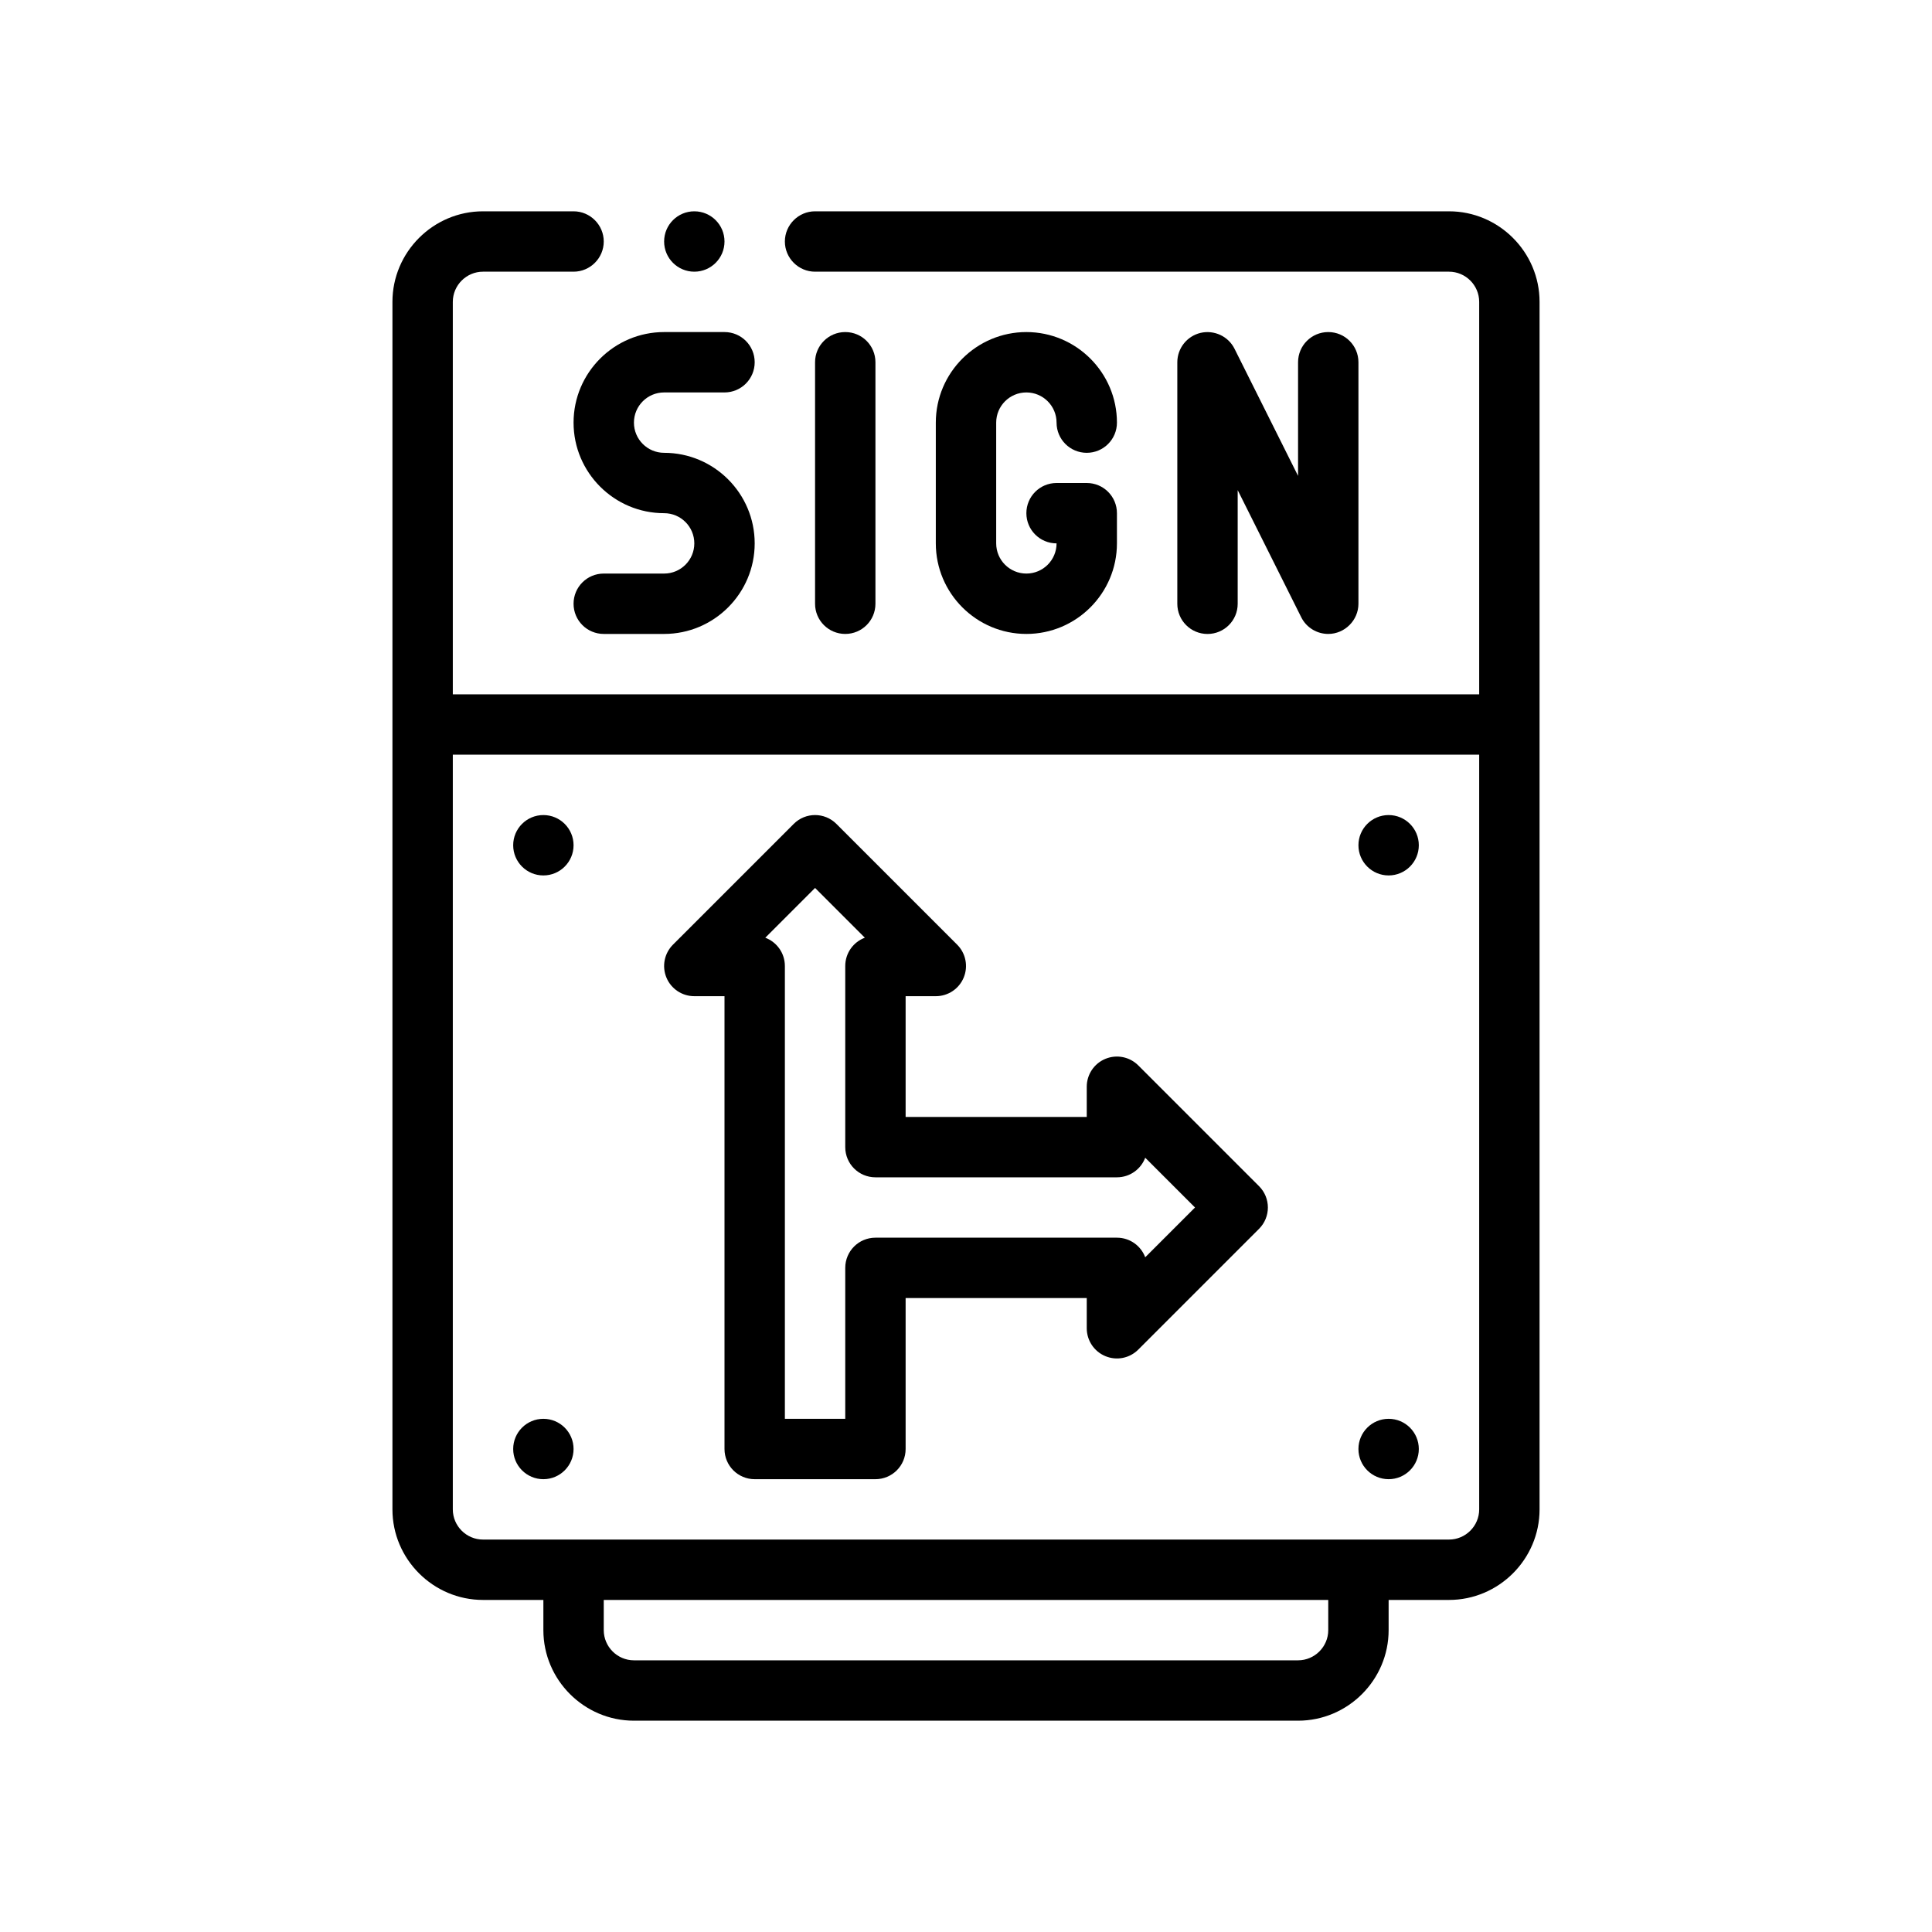 <?xml version="1.0" encoding="UTF-8"?>
<svg xmlns="http://www.w3.org/2000/svg" version="1.1" viewBox="0 0 64 64">
  <!-- Generator: Adobe Illustrator 28.7.1, SVG Export Plug-In . SVG Version: 1.2.0 Build 142)  -->
  <g>
    <g id="Outline">
      <g>
        <path d="M48,7h-21c-.55,0-1,.45-1,1s.45,1,1,1h21c.55,0,1,.45,1,1v13H15v-13c0-.55.45-1,1-1h3c.55,0,1-.45,1-1s-.45-1-1-1h-3c-1.65,0-3,1.35-3,3v40c0,1.65,1.35,3,3,3h2v1c0,1.65,1.35,3,3,3h22c1.65,0,3-1.35,3-3v-1h2c1.65,0,3-1.35,3-3V10c0-1.65-1.35-3-3-3ZM44,54c0,.55-.45,1-1,1h-22c-.55,0-1-.45-1-1v-1h24v1ZM49,50c0,.55-.45,1-1,1H16c-.55,0-1-.45-1-1v-25h34v25Z"/>
        <circle cx="46" cy="28" r="1"/>
        <circle cx="18" cy="28" r="1"/>
        <circle cx="46" cy="48" r="1"/>
        <circle cx="18" cy="48" r="1"/>
        <path d="M29,20v-8c0-.553-.447-1-1-1s-1,.447-1,1v8c0,.553.447,1,1,1s1-.447,1-1Z"/>
        <path d="M19,14c0,1.654,1.346,3,3,3,.552,0,1,.448,1,1s-.448,1-1,1h-2c-.553,0-1,.447-1,1s.447,1,1,1h2c1.654,0,3-1.346,3-3s-1.346-3-3-3c-.552,0-1-.448-1-1s.448-1,1-1h2c.553,0,1-.447,1-1s-.447-1-1-1h-2c-1.654,0-3,1.346-3,3Z"/>
        <path d="M34,13c.552,0,1,.448,1,1,0,.553.447,1,1,1s1-.447,1-1c0-1.654-1.346-3-3-3s-3,1.346-3,3v4c0,1.654,1.346,3,3,3s3-1.346,3-3v-1c0-.553-.447-1-1-1h-1c-.553,0-1,.447-1,1s.447,1,1,1c0,.552-.448,1-1,1s-1-.448-1-1v-4c0-.552.448-1,1-1Z"/>
        <path d="M41,20v-3.764l2.105,4.211c.172.345.522.553.895.553.546-0.0 1-.453 1-1v-8c0-.553-.447-1-1-1s-1,.447-1,1v3.764l-2.105-4.211c-.207-.415-.676-.63-1.124-.526-.451.107-.771.51-.771.974v8c0,.553.447,1,1,1s1-.447,1-1Z"/>
        <path d="M37.707,35.293c-.286-.286-.715-.372-1.09-.217-.374.154-.617.52-.617.924v1h-6v-4h1c.404,0,.77-.243.924-.617.155-.374.069-.804-.217-1.09l-4-4c-.391-.391-1.023-.391-1.414,0l-4,4c-.286.286-.372.716-.217,1.09.154.374.52.617.924.617h1v15c0,.553.447,1,1,1h4c.553,0,1-.447,1-1v-5h6v1c0,.404.243.77.617.924.374.156.804.07,1.09-.217l4-4c.391-.391.391-1.023,0-1.414l-4-4ZM37.937,41.649c-.142-.38-.508-.649-.937-.649h-8c-.553,0-1,.447-1,1v5h-2v-15c0-.429-.27-.795-.649-.937l1.649-1.649,1.649,1.649c-.38.142-.649.508-.649.937v6c0,.553.447,1,1,1h8c.429,0,.795-.27.937-.649l1.649,1.649-1.649,1.649Z"/>
        <circle cx="23" cy="8" r="1"/>
      </g>
    </g>
  </g>
</svg>